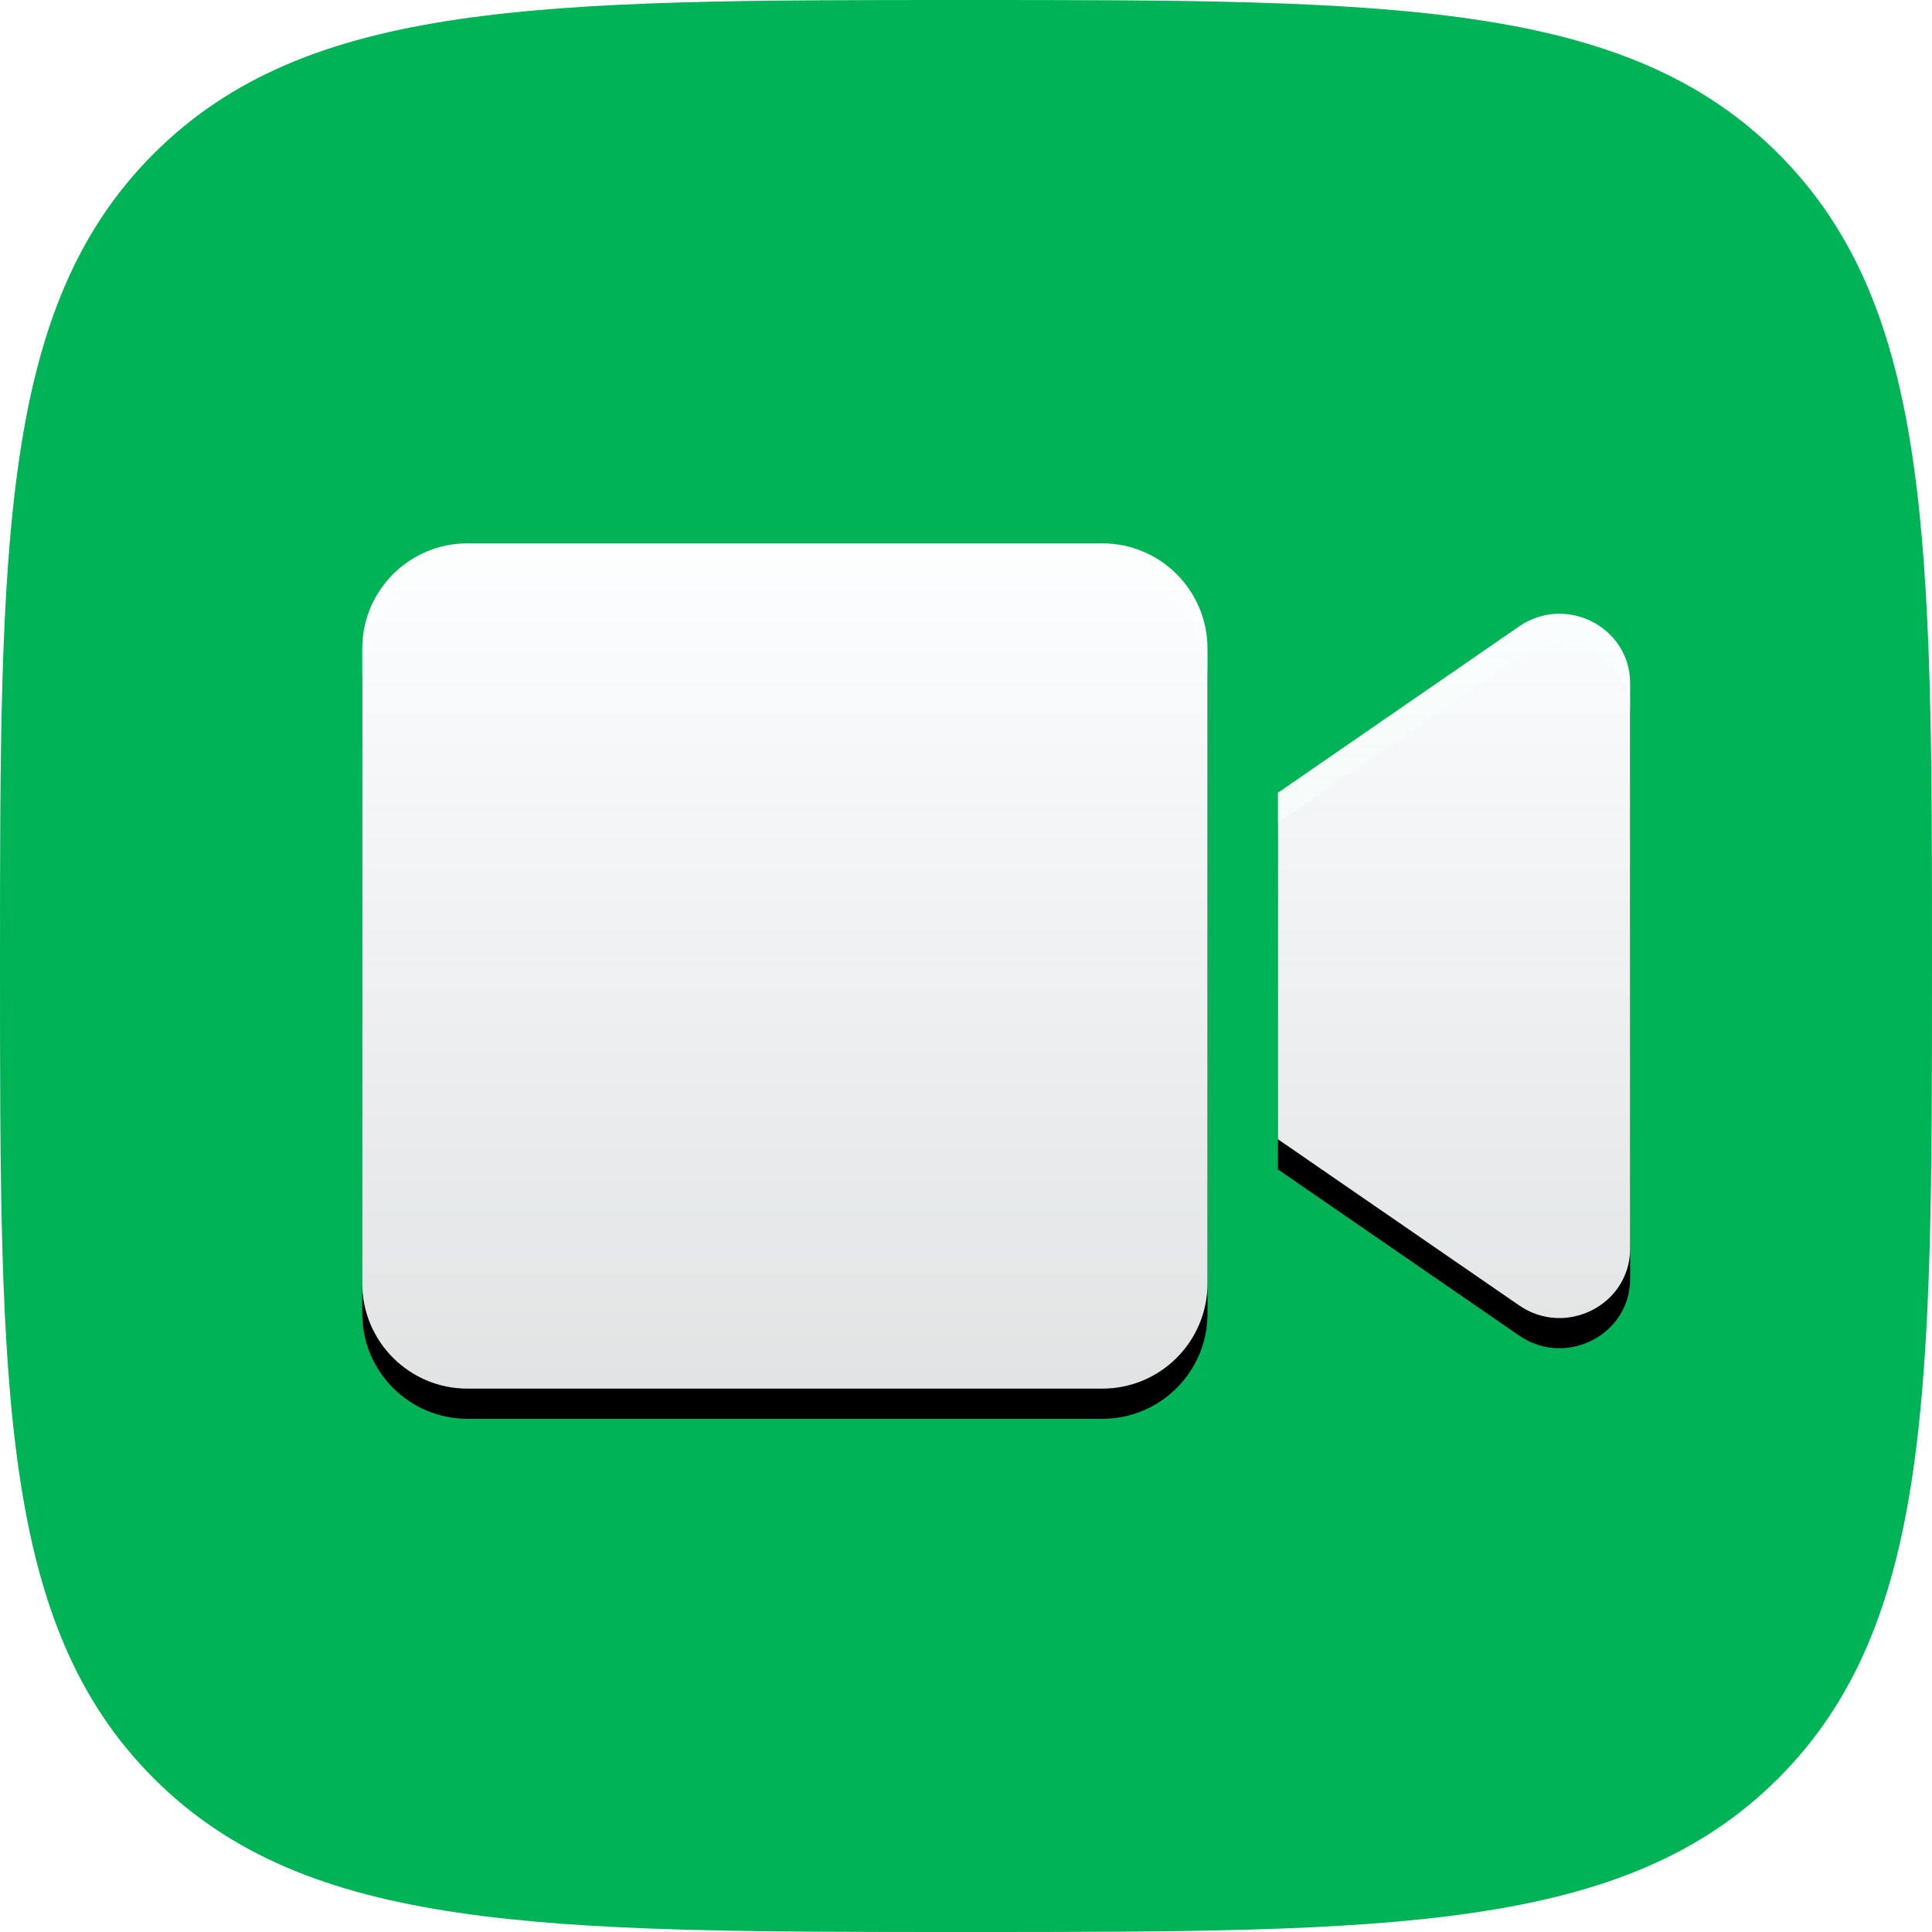 <svg xmlns="http://www.w3.org/2000/svg" xmlns:xlink="http://www.w3.org/1999/xlink" width="64" height="64" version="1.1" viewBox="0 0 64 64"><title>videos</title><desc>Created with Sketch.</desc><defs><path id="path-1" d="M32,64 C46.022,64 53.817,64 58.909,58.909 C64,53.817 64,46.022 64,32 C64,17.978 64,10.183 58.909,5.091 C53.817,0 46.022,0 32,0 C17.978,0 10.183,0 5.091,5.091 C0,10.183 0,17.978 0,32 C0,46.022 0,53.817 5.091,58.909 C10.183,64 17.978,64 32,64 Z"/><linearGradient id="linearGradient-3" x1="50%" x2="50%" y1="0%" y2="100%"><stop offset="0%" stop-color="#FDFEFF"/><stop offset="100%" stop-color="#FBFCFD" stop-opacity=".9"/></linearGradient><path id="path-4" d="M24.515,0 L3.485,0 C1.56,0 0,1.56 0,3.485 L0,24.515 C0,26.44 1.56,28 3.485,28 L24.515,28 C26.44,28 28,26.44 28,24.515 L28,3.485 C28,1.56 26.44,0 24.515,0 Z M38.325,2.749 L30.333,8.261 L30.333,19.739 L38.325,25.244 C39.871,26.308 42,25.222 42,23.363 L42,4.63 C42,2.778 39.878,1.684 38.325,2.749 Z"/><filter id="filter-5" width="109.5%" height="114.3%" x="-4.8%" y="-3.6%" filterUnits="objectBoundingBox"><feOffset dx="0" dy="1" in="SourceAlpha" result="shadowOffsetOuter1"/><feGaussianBlur in="shadowOffsetOuter1" result="shadowBlurOuter1" stdDeviation=".5"/><feColorMatrix in="shadowBlurOuter1" type="matrix" values="0 0 0 0 0 0 0 0 0 0 0 0 0 0 0 0 0 0 0.1 0"/></filter></defs><g id="Page-1" fill="none" fill-rule="evenodd" stroke="none" stroke-width="1"><g id="Artboard" transform="translate(-1474, -430)"><g id="videos" transform="translate(1474, 430)"><mask id="mask-2" fill="#fff"><use xlink:href="#path-1"/></mask><use id="Path" fill="#00B356" xlink:href="#path-1"/><g id="video" fill-rule="nonzero" mask="url(#mask-2)"><g id="Shape"><g transform="translate(12, 18)"><use fill="#000" fill-opacity="1" filter="url(#filter-5)" xlink:href="#path-4"/><use fill="url(#linearGradient-3)" xlink:href="#path-4"/></g></g></g></g></g></g></svg>
